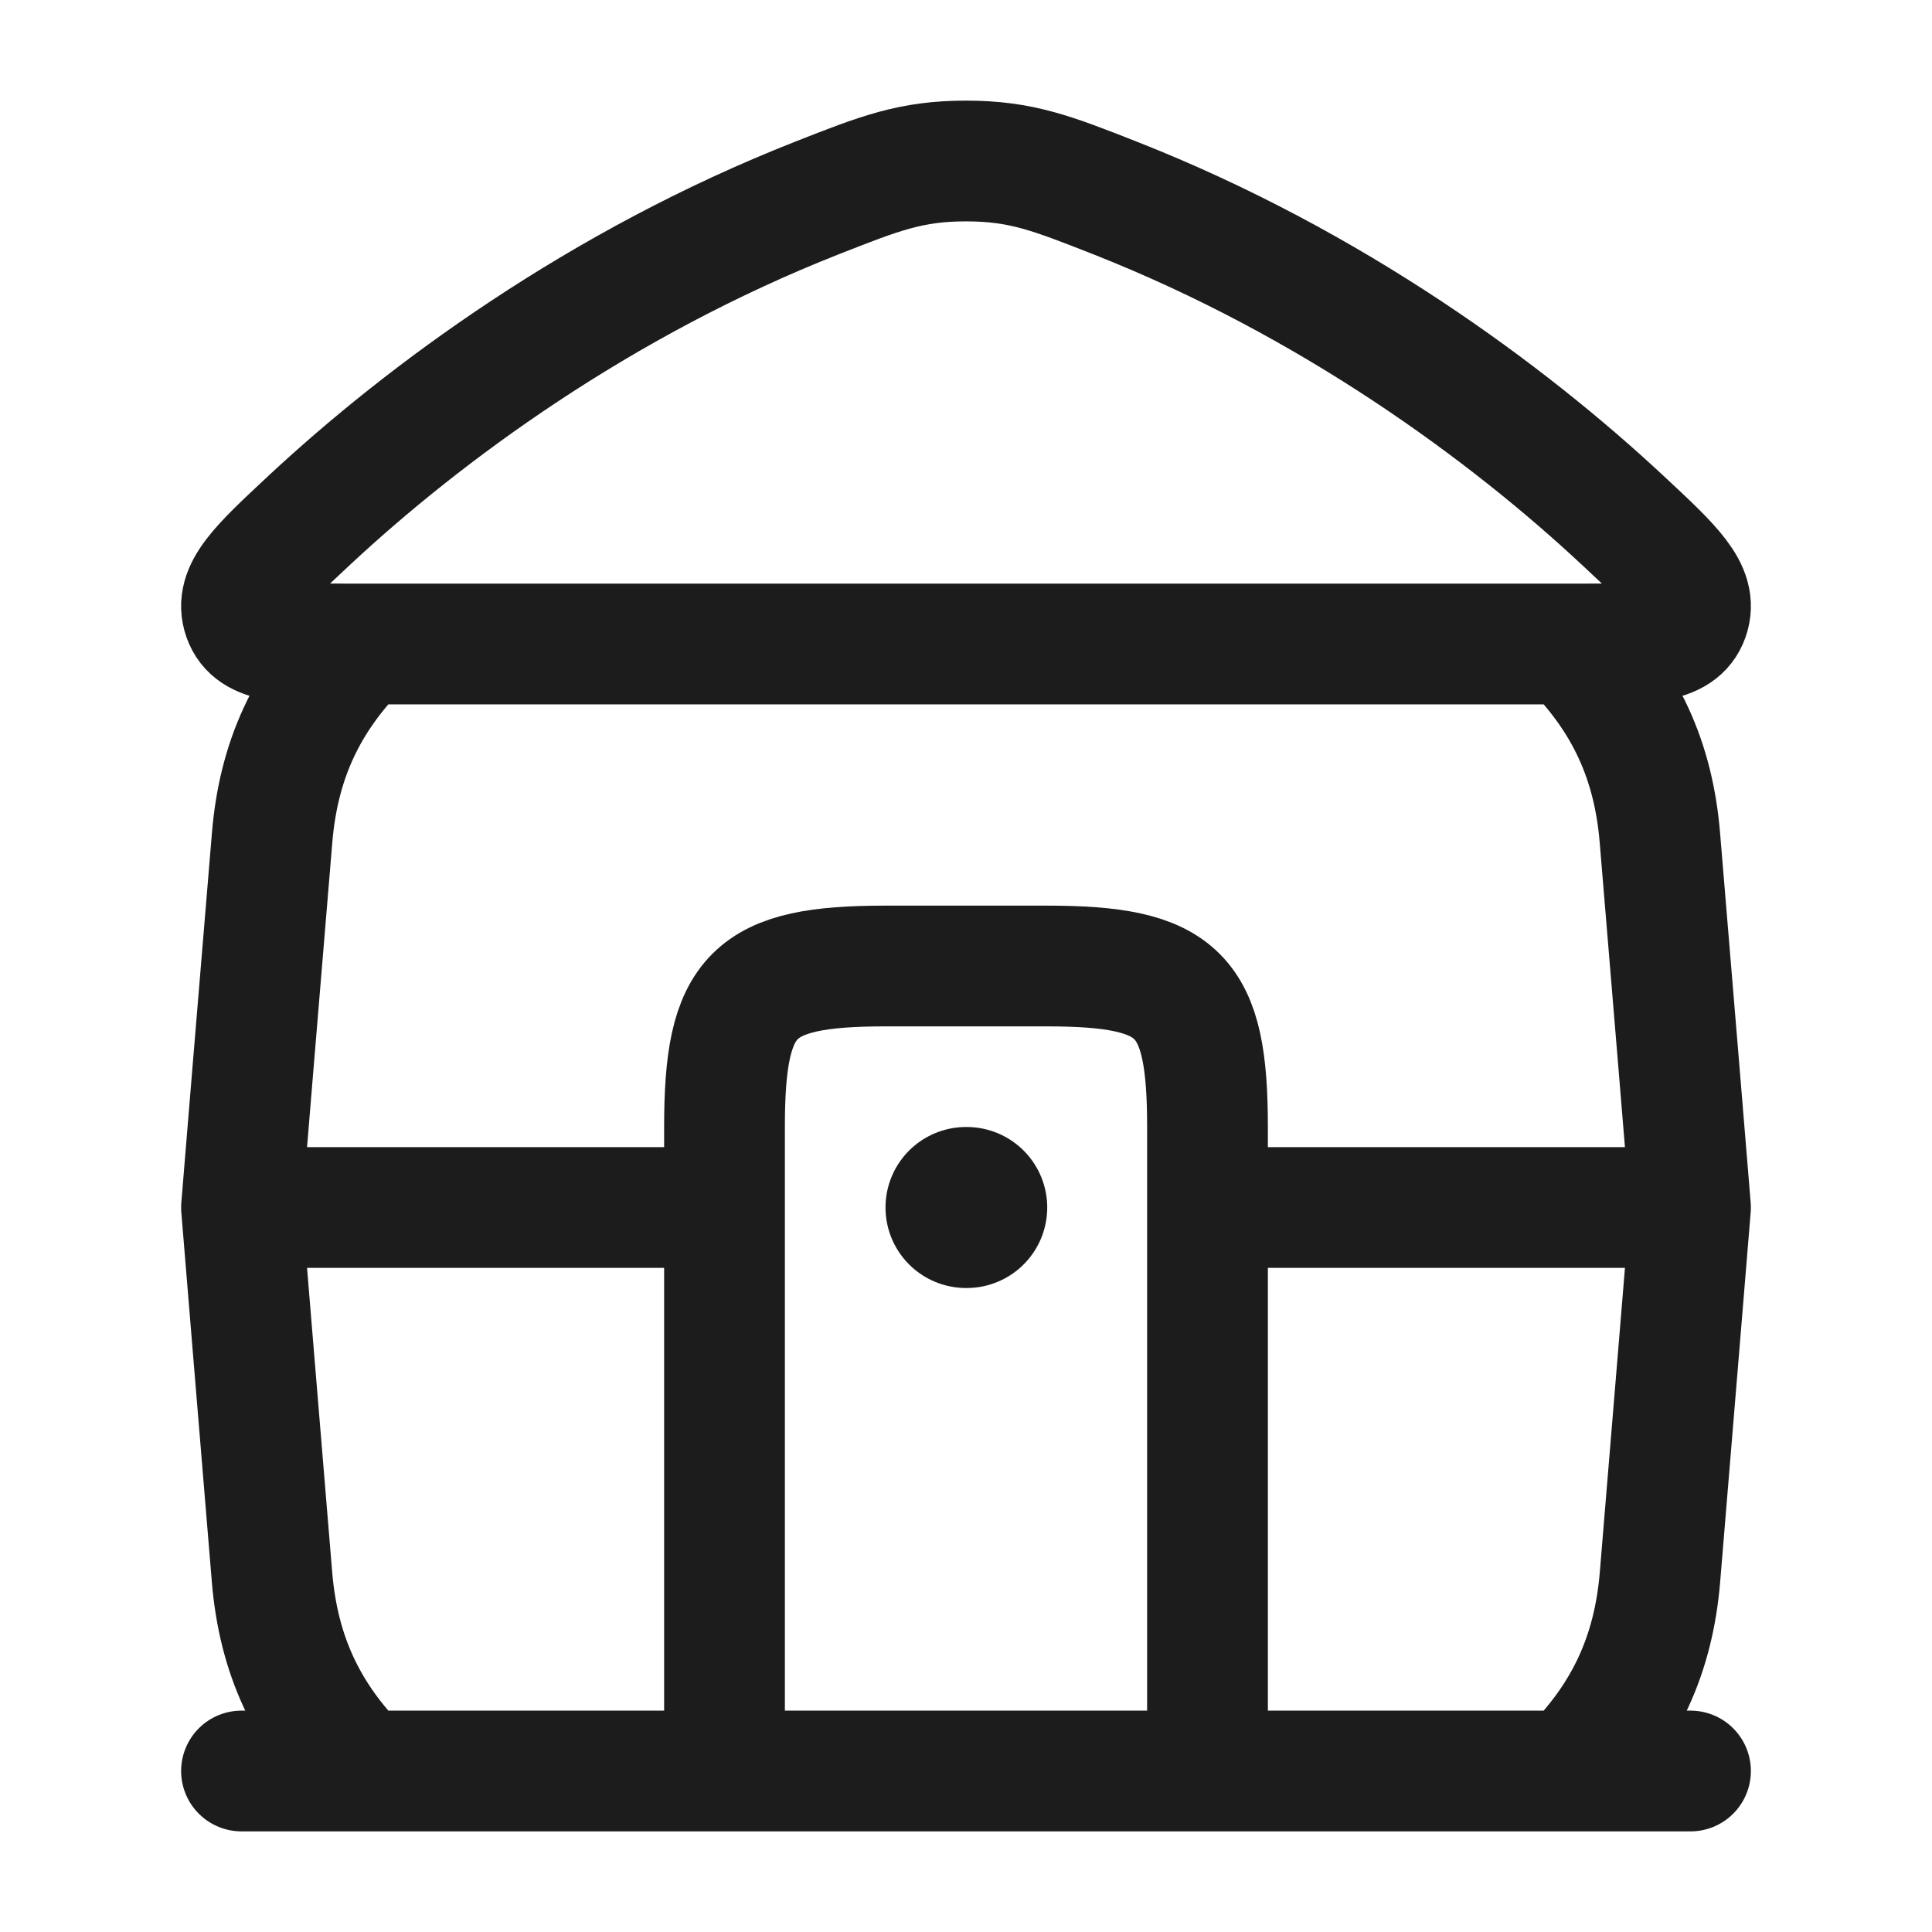 <svg xmlns="http://www.w3.org/2000/svg" width="24" height="24" fill="none" viewBox="0 0 24 24">
  <path stroke="#1B1C1B" stroke-linecap="round" stroke-linejoin="round" stroke-width="1.5" d="M10.157 2.456c-2.711 1.066-4.89 2.679-6.314 4.006-.624.582-.936.872-.819 1.205C3.141 8 3.575 8 4.444 8h15.113c.868 0 1.302 0 1.419-.333.117-.333-.195-.623-.82-1.205-1.422-1.327-3.602-2.94-6.313-4.006C13.07 2.152 12.683 2 12 2s-1.07.152-1.843.456ZM4.497 22c-.693-.693-1.038-1.452-1.118-2.41C3.253 18.078 3 15 3 15s.253-3.077.38-4.59c.079-.958.424-1.717 1.117-2.41m15.006 14c.693-.693 1.038-1.452 1.118-2.41C20.747 18.078 21 15 21 15s-.253-3.077-.38-4.59c-.079-.958-.424-1.717-1.117-2.41M3 22h18M3 15h6m6 0h6M9 22v-8c0-1.655.345-2 2-2h2c1.655 0 2 .345 2 2v8"/>
  <path stroke="#1B1C1B" stroke-linecap="round" stroke-linejoin="round" stroke-width="2" d="M12.009 15H12"/>
</svg>
